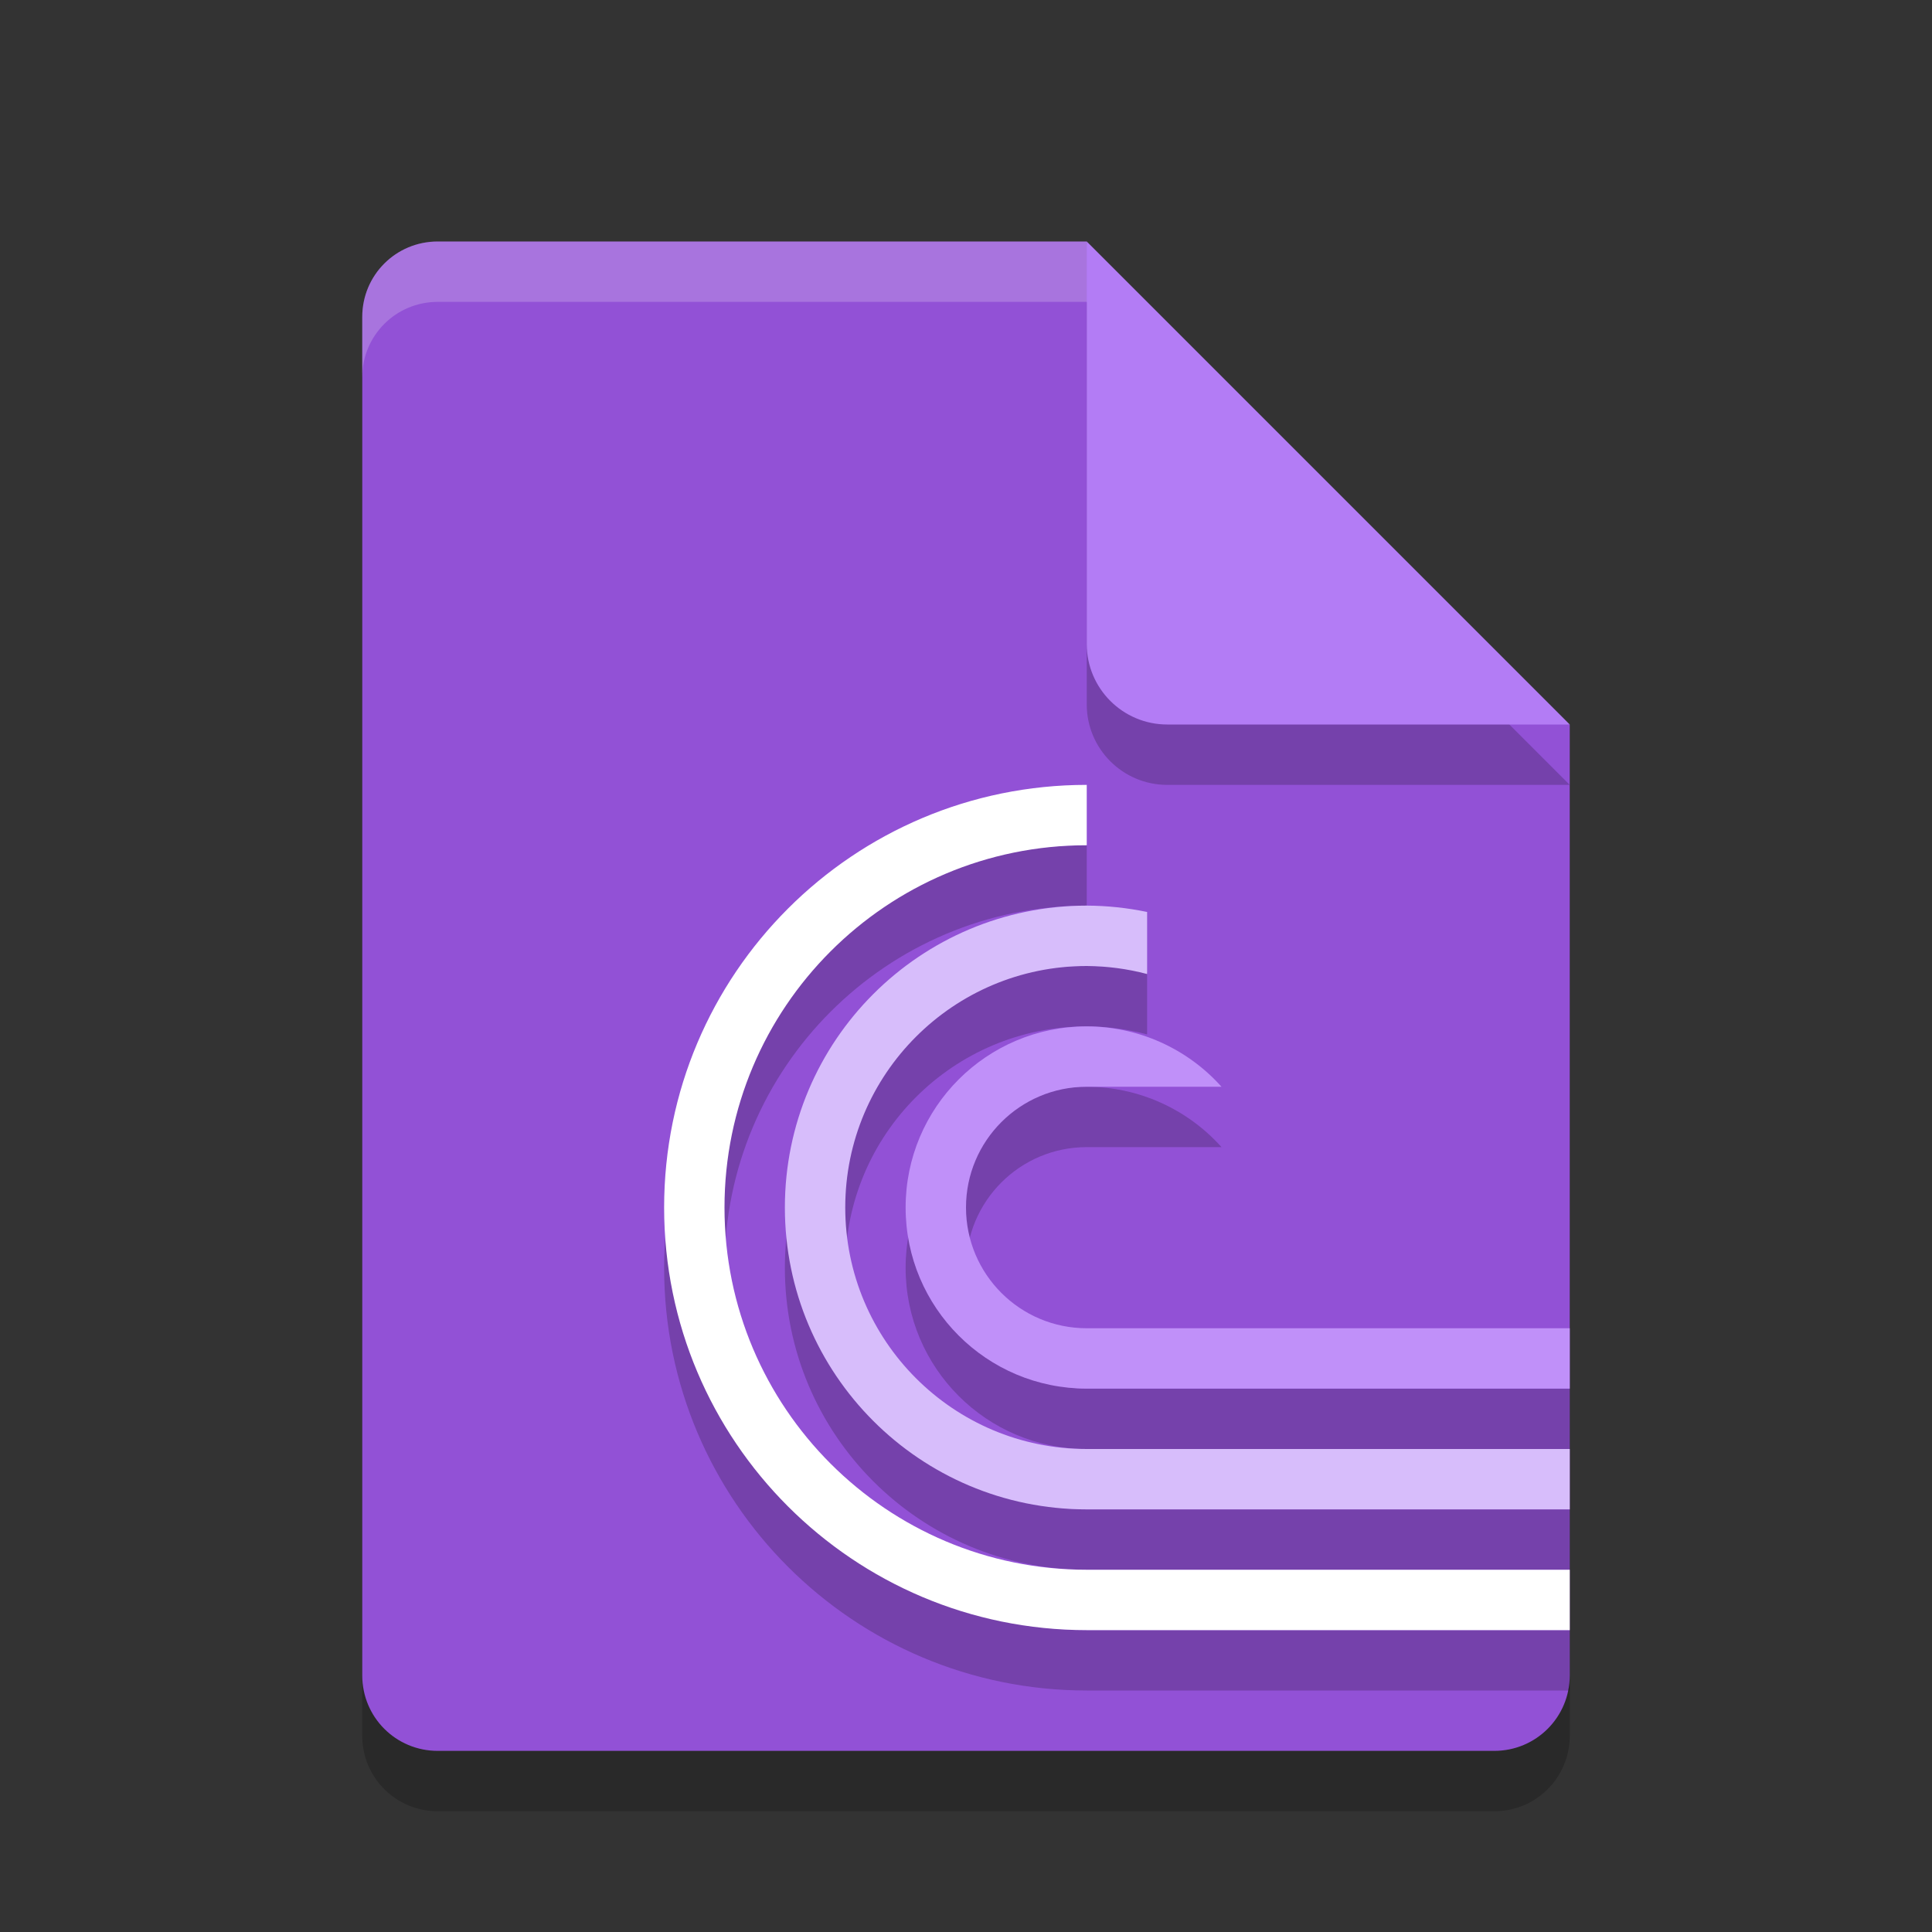 <svg xmlns="http://www.w3.org/2000/svg" width="32" height="32" version="1">
 <rect width="100%" height="100%" fill="#333333" stroke="none"/>
 <path style="opacity:0.2;fill:#000102" d="M 7.25,5 C 6.558,5 6,5.558 6,6.25 v 22.5 C 6,29.442 6.558,30 7.25,30 h 17.5 C 25.442,30 26,29.442 26,28.75 V 13 L 19.125,11.875 18,5 Z"/>
 <path fill="#9251d6" d="m7.25 4c-0.693 0-1.25 0.557-1.25 1.25v22.5c0 0.692 0.557 1.25 1.25 1.25h17.5c0.692 0 1.25-0.558 1.25-1.25v-15.75l-6.875-1.125-1.125-6.875z"/>
 <path style="opacity:0.2" d="m 18,18 c -1.657,0 -3,1.343 -3,3 0,1.657 1.343,3 3,3 h 8 v -1 h -8 c -1.105,0 -2,-0.895 -2,-2 0,-1.105 0.895,-2 2,-2 h 2.232 C 19.664,18.365 18.852,18.001 18,18 Z"/>
 <path style="opacity:0.2" d="m 18,16 c -2.761,0 -5,2.239 -5,5 0,2.761 2.239,5 5,5 h 8 v -1 h -8 c -2.209,0 -4,-1.791 -4,-4 0,-2.209 1.791,-4 4,-4 0.338,0.002 0.674,0.047 1,0.133 V 16.105 C 18.671,16.037 18.336,16.001 18,16 Z"/>
 <path style="opacity:0.2" d="m 18,14 c -3.866,0 -7,3.134 -7,7 0,3.866 3.134,7 7,7 h 8 v -1 h -8 c -3.314,0 -6,-2.686 -6,-6 0,-3.314 2.686,-6 6,-6 z"/>
 <path style="opacity:0.2;fill:#000102" d="m 18,5 v 6.667 c 0,0.736 0.597,1.333 1.333,1.333 H 26 l -8,-8 z"/>
 <path fill="#b37cf5" d="m18 4v6.667c0 0.736 0.597 1.333 1.333 1.333h6.667l-8-8z"/>
 <path fill="#fff" style="opacity:0.2" d="m7.25 4c-0.693 0-1.25 0.557-1.25 1.25v1c0-0.693 0.557-1.25 1.25-1.25h10.75v-1z"/>
 <path style="fill:#ffffff" d="m 18,13 c -3.866,0 -7,3.134 -7,7 0,3.866 3.134,7 7,7 h 8 v -1 h -8 c -3.314,0 -6,-2.686 -6,-6 0,-3.314 2.686,-6 6,-6 z"/>
 <path style="fill:#d7bdfb" d="m 18,15 c -2.761,0 -5,2.239 -5,5 0,2.761 2.239,5 5,5 h 8 v -1 h -8 c -2.209,0 -4,-1.791 -4,-4 0,-2.209 1.791,-4 4,-4 0.338,0.002 0.674,0.047 1,0.133 V 15.105 C 18.671,15.037 18.336,15.001 18,15 Z"/>
 <path style="fill:#c090f9" d="m 18,17 c -1.657,0 -3,1.343 -3,3 0,1.657 1.343,3 3,3 h 8 v -1 h -8 c -1.105,0 -2,-0.895 -2,-2 0,-1.105 0.895,-2 2,-2 h 2.232 C 19.664,17.365 18.852,17.001 18,17 Z"/>
</svg>
